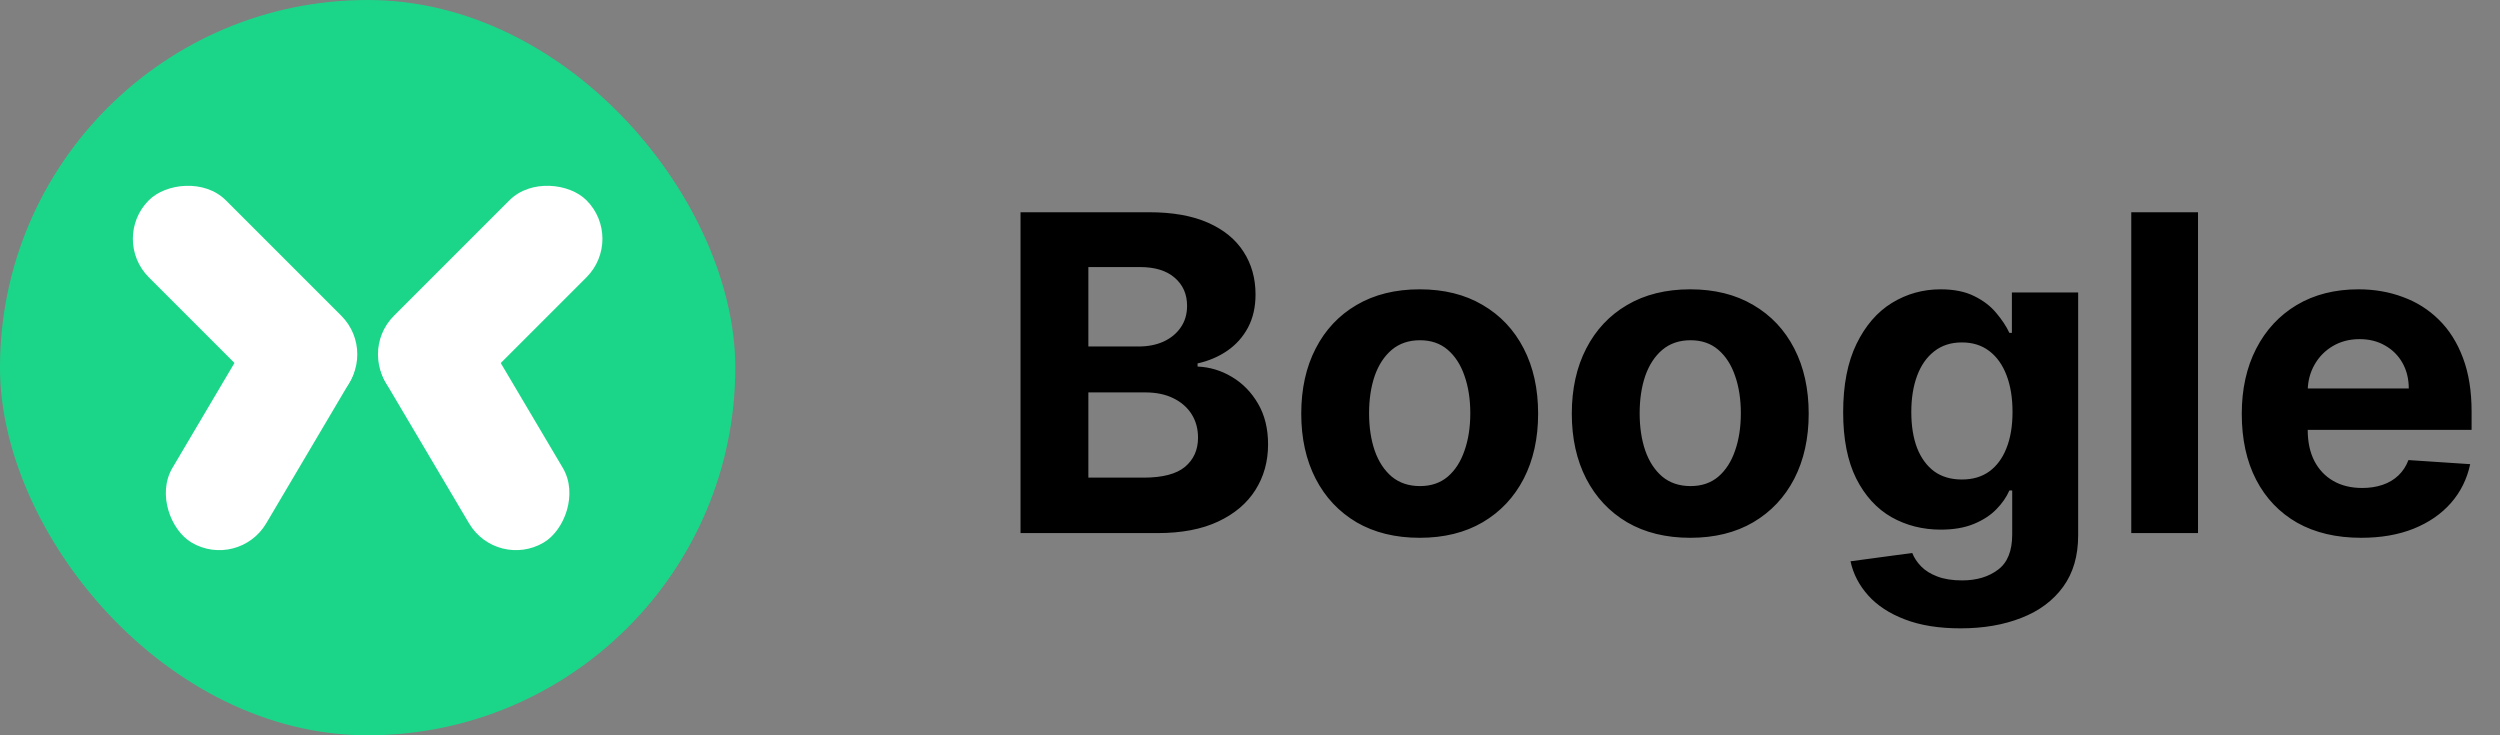 <svg width="136" height="40" viewBox="0 0 136 40" fill="none" xmlns="http://www.w3.org/2000/svg">
<rect x="0" y="0" width="136" height="40" fill="#808080" stroke="none"/>
<path d="M55.517 29V11.546H62.506C63.79 11.546 64.861 11.736 65.719 12.117C66.577 12.497 67.222 13.026 67.653 13.702C68.085 14.372 68.301 15.145 68.301 16.02C68.301 16.702 68.165 17.301 67.892 17.818C67.619 18.329 67.244 18.75 66.767 19.079C66.296 19.403 65.756 19.634 65.148 19.77V19.94C65.812 19.969 66.435 20.156 67.014 20.503C67.599 20.849 68.074 21.335 68.438 21.96C68.801 22.579 68.983 23.318 68.983 24.176C68.983 25.102 68.753 25.929 68.293 26.656C67.838 27.378 67.165 27.949 66.273 28.369C65.381 28.79 64.281 29 62.974 29H55.517ZM59.207 25.983H62.216C63.244 25.983 63.994 25.787 64.466 25.395C64.938 24.997 65.173 24.469 65.173 23.81C65.173 23.327 65.057 22.901 64.824 22.531C64.591 22.162 64.258 21.872 63.827 21.662C63.401 21.452 62.892 21.347 62.301 21.347H59.207V25.983ZM59.207 18.849H61.943C62.449 18.849 62.898 18.761 63.29 18.585C63.688 18.403 64 18.148 64.227 17.818C64.46 17.489 64.577 17.094 64.577 16.634C64.577 16.003 64.352 15.494 63.903 15.108C63.46 14.722 62.83 14.528 62.011 14.528H59.207V18.849ZM77.231 29.256C75.907 29.256 74.762 28.974 73.796 28.412C72.836 27.844 72.094 27.054 71.572 26.043C71.049 25.026 70.788 23.847 70.788 22.506C70.788 21.153 71.049 19.972 71.572 18.96C72.094 17.943 72.836 17.153 73.796 16.591C74.762 16.023 75.907 15.739 77.231 15.739C78.555 15.739 79.697 16.023 80.657 16.591C81.623 17.153 82.367 17.943 82.89 18.96C83.413 19.972 83.674 21.153 83.674 22.506C83.674 23.847 83.413 25.026 82.89 26.043C82.367 27.054 81.623 27.844 80.657 28.412C79.697 28.974 78.555 29.256 77.231 29.256ZM77.248 26.443C77.85 26.443 78.353 26.273 78.756 25.932C79.16 25.585 79.464 25.114 79.668 24.517C79.879 23.921 79.984 23.241 79.984 22.48C79.984 21.719 79.879 21.04 79.668 20.443C79.464 19.847 79.16 19.375 78.756 19.028C78.353 18.682 77.85 18.509 77.248 18.509C76.64 18.509 76.129 18.682 75.714 19.028C75.305 19.375 74.995 19.847 74.785 20.443C74.58 21.04 74.478 21.719 74.478 22.48C74.478 23.241 74.58 23.921 74.785 24.517C74.995 25.114 75.305 25.585 75.714 25.932C76.129 26.273 76.64 26.443 77.248 26.443ZM91.95 29.256C90.626 29.256 89.481 28.974 88.515 28.412C87.555 27.844 86.813 27.054 86.29 26.043C85.768 25.026 85.506 23.847 85.506 22.506C85.506 21.153 85.768 19.972 86.29 18.96C86.813 17.943 87.555 17.153 88.515 16.591C89.481 16.023 90.626 15.739 91.95 15.739C93.273 15.739 94.415 16.023 95.376 16.591C96.342 17.153 97.086 17.943 97.609 18.96C98.131 19.972 98.393 21.153 98.393 22.506C98.393 23.847 98.131 25.026 97.609 26.043C97.086 27.054 96.342 27.844 95.376 28.412C94.415 28.974 93.273 29.256 91.95 29.256ZM91.967 26.443C92.569 26.443 93.072 26.273 93.475 25.932C93.879 25.585 94.183 25.114 94.387 24.517C94.597 23.921 94.702 23.241 94.702 22.48C94.702 21.719 94.597 21.04 94.387 20.443C94.183 19.847 93.879 19.375 93.475 19.028C93.072 18.682 92.569 18.509 91.967 18.509C91.359 18.509 90.847 18.682 90.433 19.028C90.023 19.375 89.714 19.847 89.504 20.443C89.299 21.04 89.197 21.719 89.197 22.48C89.197 23.241 89.299 23.921 89.504 24.517C89.714 25.114 90.023 25.585 90.433 25.932C90.847 26.273 91.359 26.443 91.967 26.443ZM106.651 34.182C105.475 34.182 104.467 34.02 103.626 33.696C102.79 33.378 102.126 32.943 101.631 32.392C101.137 31.841 100.816 31.222 100.668 30.534L104.026 30.082C104.129 30.344 104.29 30.588 104.512 30.815C104.734 31.043 105.026 31.224 105.39 31.361C105.759 31.503 106.208 31.574 106.737 31.574C107.526 31.574 108.177 31.381 108.688 30.994C109.205 30.614 109.464 29.974 109.464 29.077V26.682H109.31C109.151 27.046 108.913 27.389 108.594 27.713C108.276 28.037 107.867 28.301 107.367 28.506C106.867 28.71 106.271 28.812 105.577 28.812C104.594 28.812 103.7 28.585 102.893 28.131C102.092 27.671 101.452 26.969 100.975 26.026C100.504 25.077 100.268 23.878 100.268 22.429C100.268 20.946 100.509 19.707 100.992 18.713C101.475 17.719 102.117 16.974 102.918 16.48C103.725 15.986 104.609 15.739 105.569 15.739C106.302 15.739 106.915 15.864 107.41 16.114C107.904 16.358 108.302 16.665 108.603 17.034C108.91 17.398 109.146 17.756 109.31 18.108H109.447V15.909H113.052V29.128C113.052 30.241 112.779 31.173 112.234 31.923C111.688 32.673 110.933 33.236 109.967 33.611C109.006 33.992 107.901 34.182 106.651 34.182ZM106.728 26.085C107.313 26.085 107.808 25.94 108.211 25.651C108.62 25.355 108.933 24.935 109.148 24.389C109.37 23.838 109.481 23.179 109.481 22.412C109.481 21.645 109.373 20.98 109.157 20.418C108.941 19.849 108.629 19.409 108.219 19.097C107.81 18.784 107.313 18.628 106.728 18.628C106.131 18.628 105.629 18.79 105.219 19.114C104.81 19.432 104.501 19.875 104.29 20.443C104.08 21.011 103.975 21.668 103.975 22.412C103.975 23.168 104.08 23.821 104.29 24.372C104.506 24.918 104.816 25.341 105.219 25.642C105.629 25.938 106.131 26.085 106.728 26.085ZM119.572 11.546V29H115.941V11.546H119.572ZM128.446 29.256C127.099 29.256 125.94 28.983 124.969 28.438C124.003 27.886 123.259 27.108 122.736 26.102C122.213 25.091 121.952 23.895 121.952 22.514C121.952 21.168 122.213 19.986 122.736 18.969C123.259 17.952 123.994 17.159 124.943 16.591C125.898 16.023 127.017 15.739 128.301 15.739C129.165 15.739 129.969 15.878 130.713 16.156C131.463 16.429 132.116 16.841 132.673 17.392C133.236 17.943 133.673 18.636 133.986 19.472C134.298 20.301 134.455 21.273 134.455 22.386V23.384H123.401V21.134H131.037C131.037 20.611 130.923 20.148 130.696 19.744C130.469 19.341 130.153 19.026 129.75 18.798C129.352 18.565 128.889 18.449 128.361 18.449C127.81 18.449 127.321 18.577 126.895 18.832C126.474 19.082 126.145 19.421 125.906 19.847C125.668 20.267 125.545 20.736 125.54 21.253V23.392C125.54 24.04 125.659 24.599 125.898 25.071C126.142 25.543 126.486 25.906 126.929 26.162C127.372 26.418 127.898 26.546 128.506 26.546C128.909 26.546 129.278 26.489 129.614 26.375C129.949 26.261 130.236 26.091 130.474 25.864C130.713 25.636 130.895 25.358 131.02 25.028L134.378 25.25C134.207 26.057 133.858 26.761 133.33 27.364C132.807 27.96 132.131 28.426 131.301 28.761C130.477 29.091 129.526 29.256 128.446 29.256Z" fill="black"/>
<rect width="40" height="40" rx="20" fill="#1BD689"/>
<rect x="27.027" y="31.023" width="14.815" height="5.926" rx="2.963" transform="rotate(-120.617 27.027 31.023)" fill="white"/>
<rect x="34" y="12.99" width="14.815" height="5.926" rx="2.963" transform="rotate(135 34 12.99)" fill="white"/>
<rect width="14.815" height="5.926" rx="2.963" transform="matrix(0.509 -0.861 -0.861 -0.509 12.973 31.023)" fill="white"/>
<rect width="14.815" height="5.926" rx="2.963" transform="matrix(0.707 0.707 0.707 -0.707 6 12.99)" fill="white"/>
</svg>
